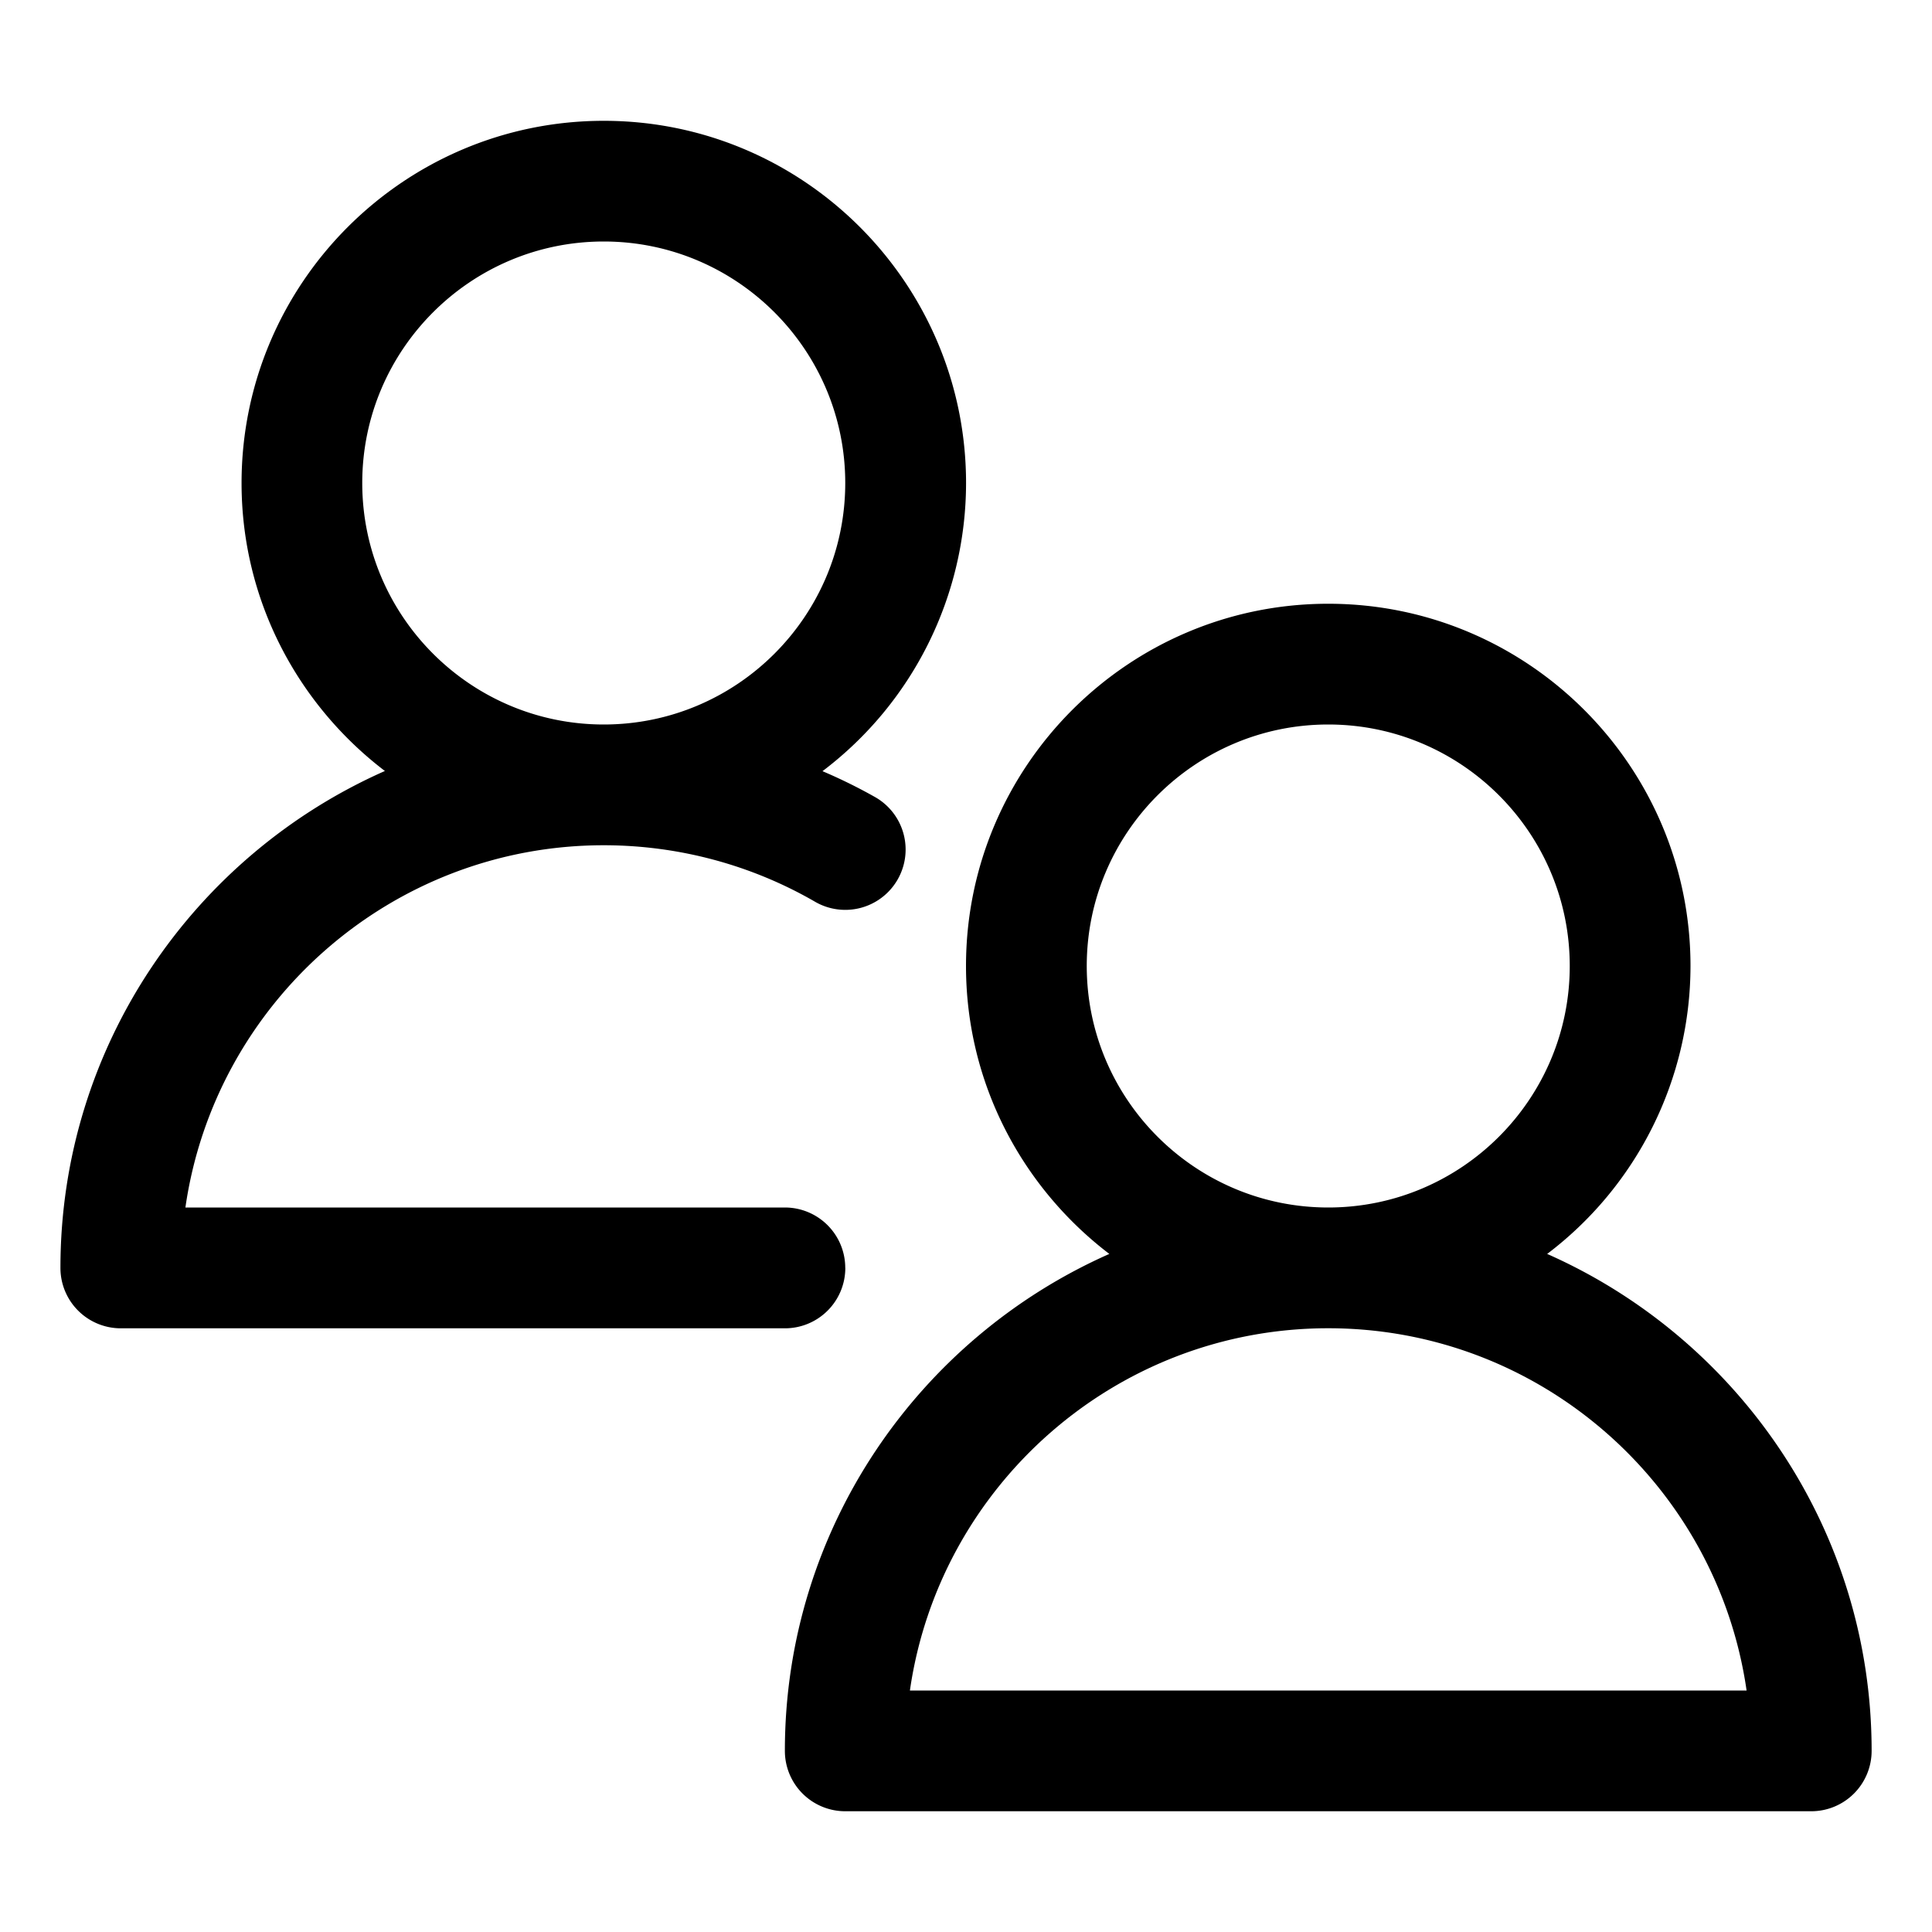 <svg xmlns="http://www.w3.org/2000/svg" viewBox="0 0 32 32">
  <path d="M25.626 20.769A5.989 5.989 0 0 0 28 16c0-3.309-2.691-6-6-6s-6 2.691-6 6c0 1.945.935 3.672 2.374 4.769C15.214 22.167 13 25.327 13 29a1 1 0 0 0 1 1h16a1 1 0 0 0 1-1c0-3.672-2.214-6.833-5.374-8.231ZM18 16c0-2.206 1.794-4 4-4s4 1.794 4 4-1.794 4-4 4-4-1.794-4-4Zm-2.929 12c.487-3.388 3.408-6 6.929-6s6.442 2.612 6.929 6H15.072ZM14 21a1 1 0 0 0-1-1H3.071c.487-3.388 3.408-6 6.929-6 1.23 0 2.441.323 3.5.936a.999.999 0 1 0 1.001-1.73 8.718 8.718 0 0 0-.878-.433 5.99 5.99 0 0 0 2.378-4.772c0-3.309-2.691-6-6-6s-6 2.691-6 6c0 1.945.935 3.672 2.374 4.769-3.16 1.398-5.374 4.558-5.374 8.231a1 1 0 0 0 1 1h11a1 1 0 0 0 1-1ZM6 8c0-2.206 1.794-4 4-4s4 1.794 4 4-1.794 4-4 4-4-1.794-4-4Z"/>
</svg>

